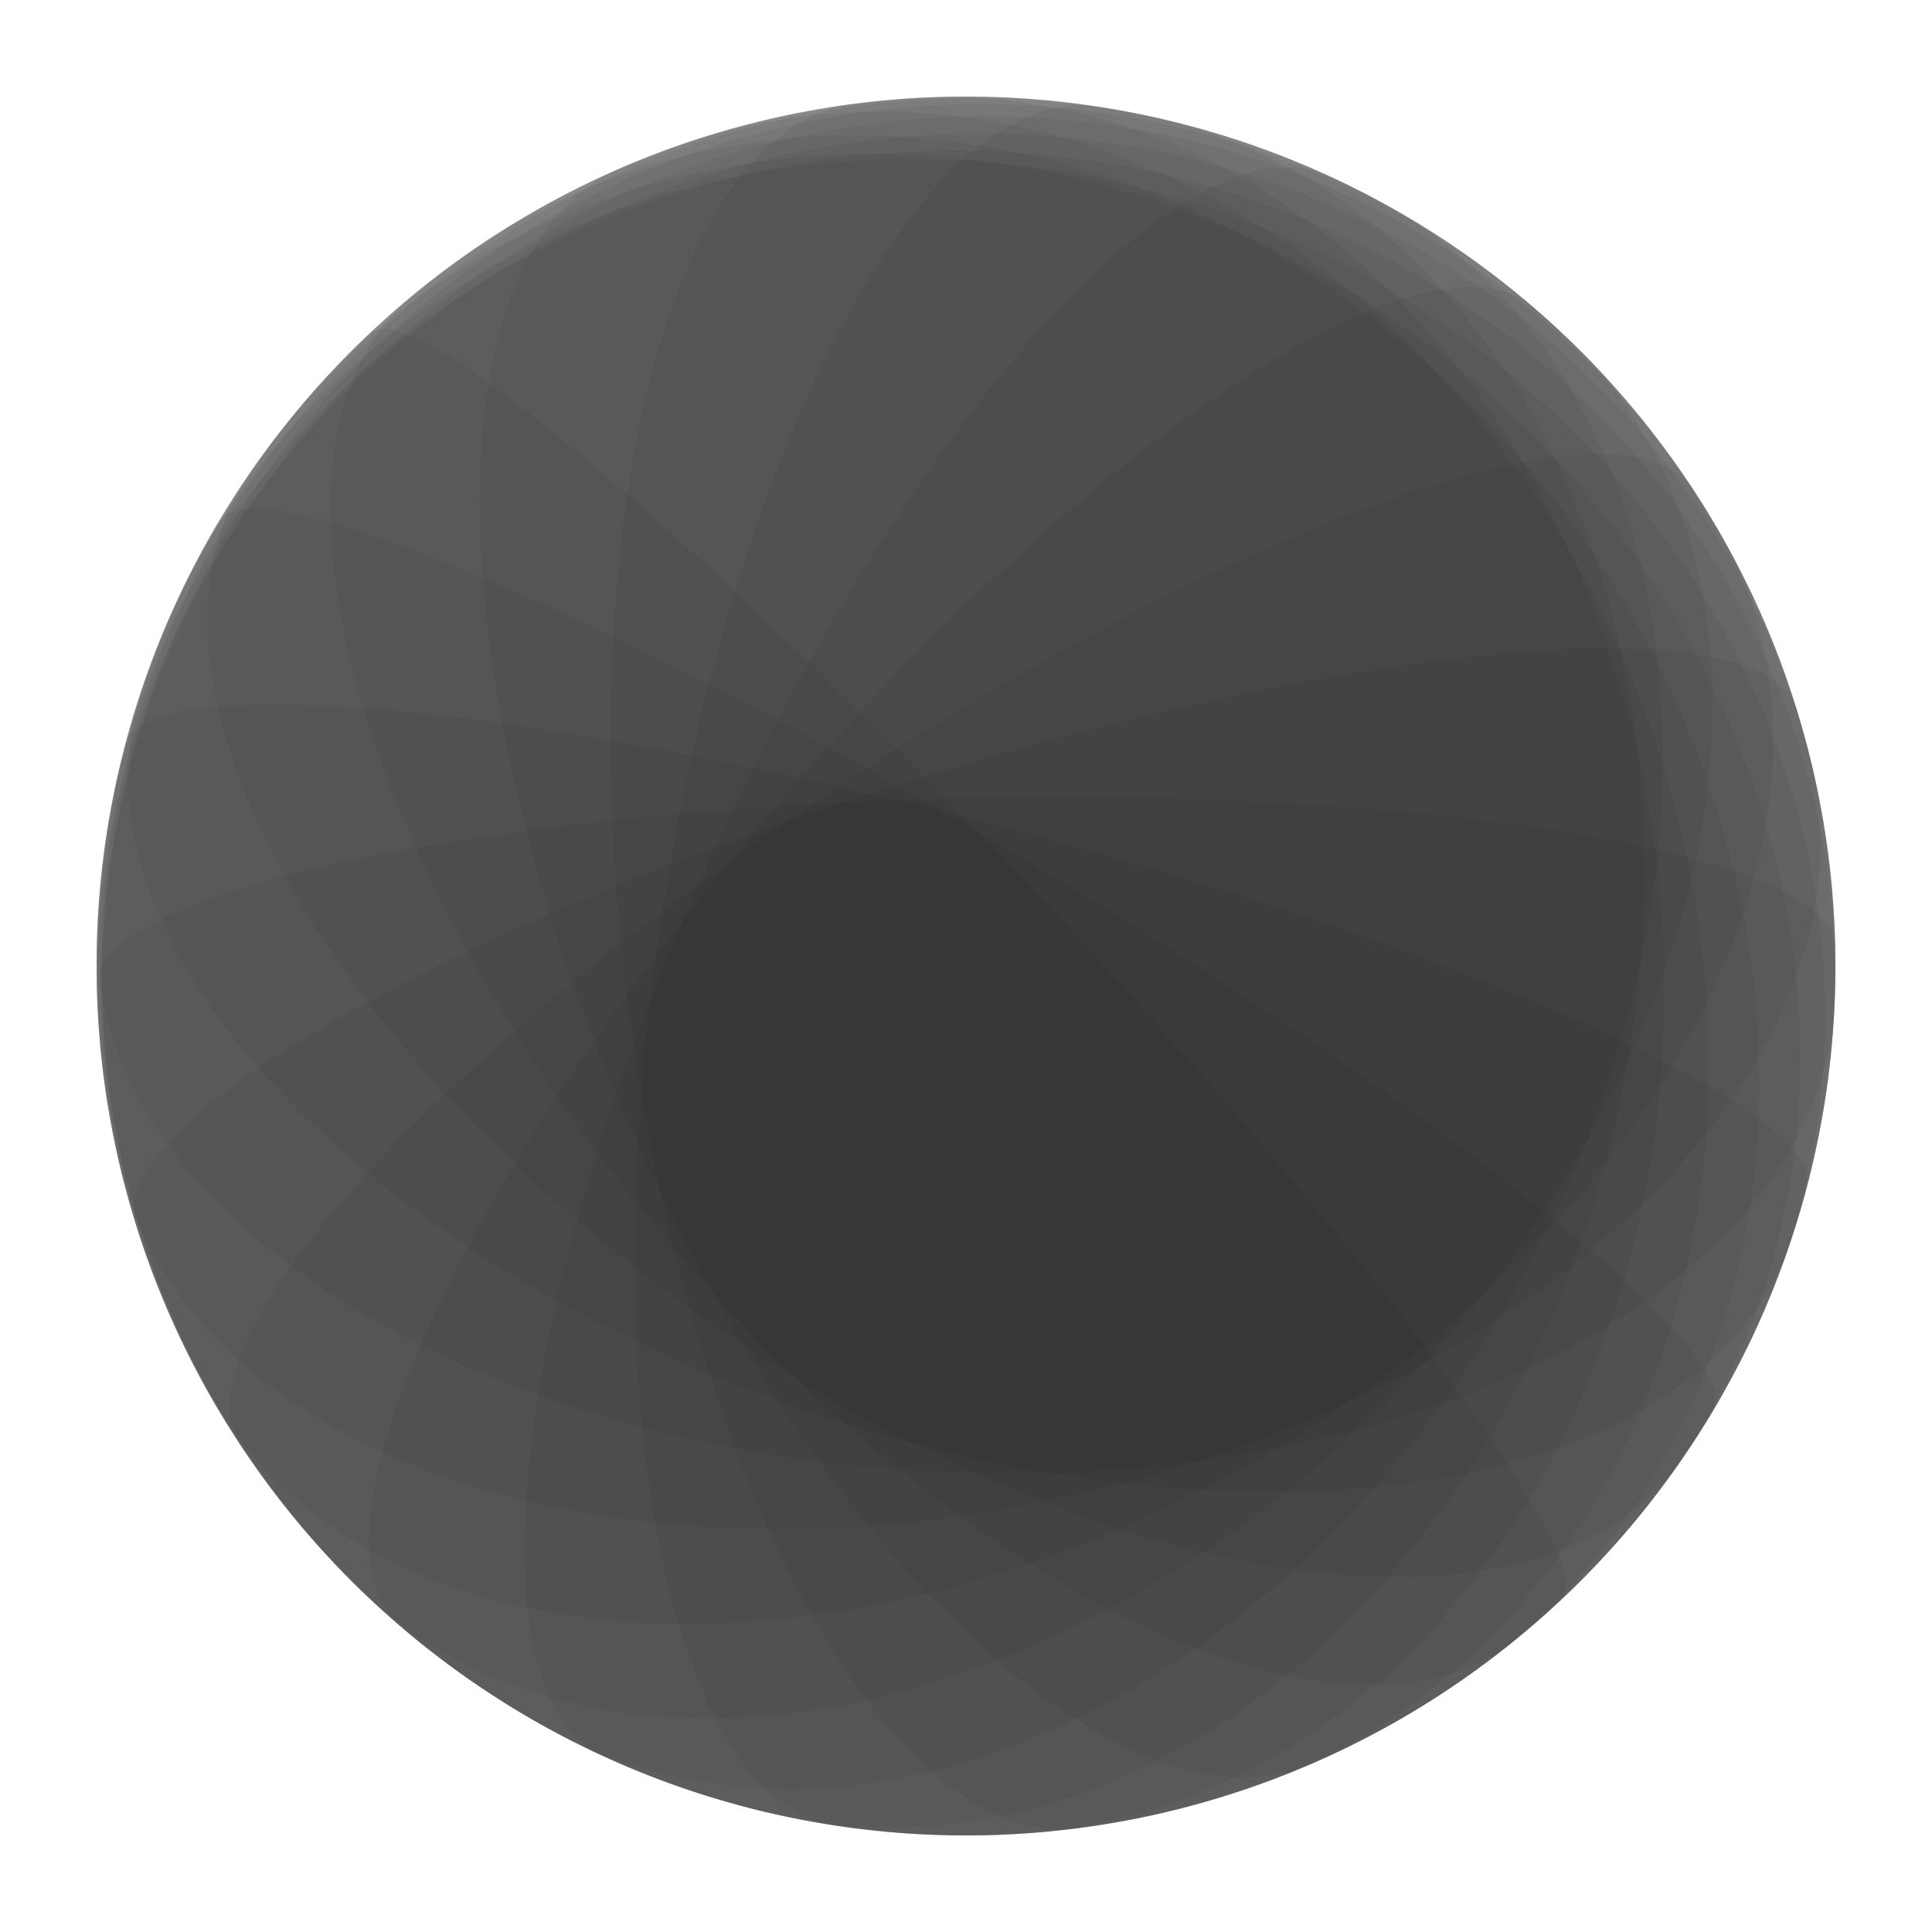<svg width="500" height="500" style="background: rgb(236, 218, 34);" version="1.1" xmlns="http://www.w3.org/2000/svg"><g transform="translate(250,250)"><path fill="#000" fill-opacity="0.05" transform="rotate(0)" d="M0,225A225,225,0,0,0,0,-225A225,225,0,0,0,0,225"></path><path fill="#000" fill-opacity="0.05" transform="rotate(16.026)" d="M0,225A225,225,0,0,0,0,-225A224.596,225,0,0,0,0,225"></path><path fill="#000" fill-opacity="0.05" transform="rotate(32.052)" d="M0,225A225,225,0,0,0,0,-225A223.388,225,0,0,0,0,225"></path><path fill="#000" fill-opacity="0.05" transform="rotate(48.078)" d="M0,225A225,225,0,0,0,0,-225A221.388,225,0,0,0,0,225"></path><path fill="#000" fill-opacity="0.05" transform="rotate(64.104)" d="M0,225A225,225,0,0,0,0,-225A218.614,225,0,0,0,0,225"></path><path fill="#000" fill-opacity="0.05" transform="rotate(80.13)" d="M0,225A225,225,0,0,0,0,-225A215.092,225,0,0,0,0,225"></path><path fill="#000" fill-opacity="0.05" transform="rotate(96.156)" d="M0,225A225,225,0,0,0,0,-225A210.854,225,0,0,0,0,225"></path><path fill="#000" fill-opacity="0.05" transform="rotate(112.182)" d="M0,225A225,225,0,0,0,0,-225A205.938,225,0,0,0,0,225"></path><path fill="#000" fill-opacity="0.05" transform="rotate(128.208)" d="M0,225A225,225,0,0,0,0,-225A200.39,225,0,0,0,0,225"></path><path fill="#000" fill-opacity="0.05" transform="rotate(144.234)" d="M0,225A225,225,0,0,0,0,-225A194.257,225,0,0,0,0,225"></path><path fill="#000" fill-opacity="0.05" transform="rotate(160.26)" d="M0,225A225,225,0,0,0,0,-225A187.594,225,0,0,0,0,225"></path><path fill="#000" fill-opacity="0.05" transform="rotate(176.286)" d="M0,225A225,225,0,0,0,0,-225A180.456,225,0,0,0,0,225"></path><path fill="#000" fill-opacity="0.05" transform="rotate(192.312)" d="M0,225A225,225,0,0,0,0,-225A172.902,225,0,0,0,0,225"></path><path fill="#000" fill-opacity="0.05" transform="rotate(208.338)" d="M0,225A225,225,0,0,0,0,-225A164.995,225,0,0,0,0,225"></path><path fill="#000" fill-opacity="0.05" transform="rotate(224.364)" d="M0,225A225,225,0,0,0,0,-225A156.795,225,0,0,0,0,225"></path><path fill="#000" fill-opacity="0.05" transform="rotate(240.39)" d="M0,225A225,225,0,0,0,0,-225A148.367,225,0,0,0,0,225"></path><path fill="#000" fill-opacity="0.05" transform="rotate(256.416)" d="M0,225A225,225,0,0,0,0,-225A139.771,225,0,0,0,0,225"></path><path fill="#000" fill-opacity="0.05" transform="rotate(272.442)" d="M0,225A225,225,0,0,0,0,-225A131.069,225,0,0,0,0,225"></path><path fill="#000" fill-opacity="0.05" transform="rotate(288.468)" d="M0,225A225,225,0,0,0,0,-225A122.32,225,0,0,0,0,225"></path><path fill="#000" fill-opacity="0.05" transform="rotate(304.494)" d="M0,225A225,225,0,0,0,0,-225A113.582,225,0,0,0,0,225"></path><path fill="#000" fill-opacity="0.05" transform="rotate(320.52)" d="M0,225A225,225,0,0,0,0,-225A104.91,225,0,0,0,0,225"></path><path fill="#000" fill-opacity="0.05" transform="rotate(336.546)" d="M0,225A225,225,0,0,0,0,-225A96.356,225,0,0,0,0,225"></path><path fill="#000" fill-opacity="0.05" transform="rotate(352.572)" d="M0,225A225,225,0,0,0,0,-225A87.968,225,0,0,0,0,225"></path><path fill="#000" fill-opacity="0.05" transform="rotate(368.598)" d="M0,225A225,225,0,0,0,0,-225A79.791,225,0,0,0,0,225"></path><path fill="#000" fill-opacity="0.05" transform="rotate(384.624)" d="M0,225A225,225,0,0,0,0,-225A71.867,225,0,0,0,0,225"></path><path fill="#000" fill-opacity="0.05" transform="rotate(400.65)" d="M0,225A225,225,0,0,0,0,-225A64.233,225,0,0,0,0,225"></path><path fill="#000" fill-opacity="0.05" transform="rotate(416.676)" d="M0,225A225,225,0,0,0,0,-225A56.924,225,0,0,0,0,225"></path><path fill="#000" fill-opacity="0.05" transform="rotate(432.702)" d="M0,225A225,225,0,0,0,0,-225A49.97,225,0,0,0,0,225"></path><path fill="#000" fill-opacity="0.05" transform="rotate(448.728)" d="M0,225A225,225,0,0,0,0,-225A43.399,225,0,0,0,0,225"></path><path fill="#000" fill-opacity="0.05" transform="rotate(464.754)" d="M0,225A225,225,0,0,0,0,-225A37.234,225,0,0,0,0,225"></path><path fill="#000" fill-opacity="0.05" transform="rotate(480.78)" d="M0,225A225,225,0,0,0,0,-225A31.496,225,0,0,0,0,225"></path><path fill="#000" fill-opacity="0.05" transform="rotate(496.806)" d="M0,225A225,225,0,0,0,0,-225A26.202,225,0,0,0,0,225"></path></g></svg>